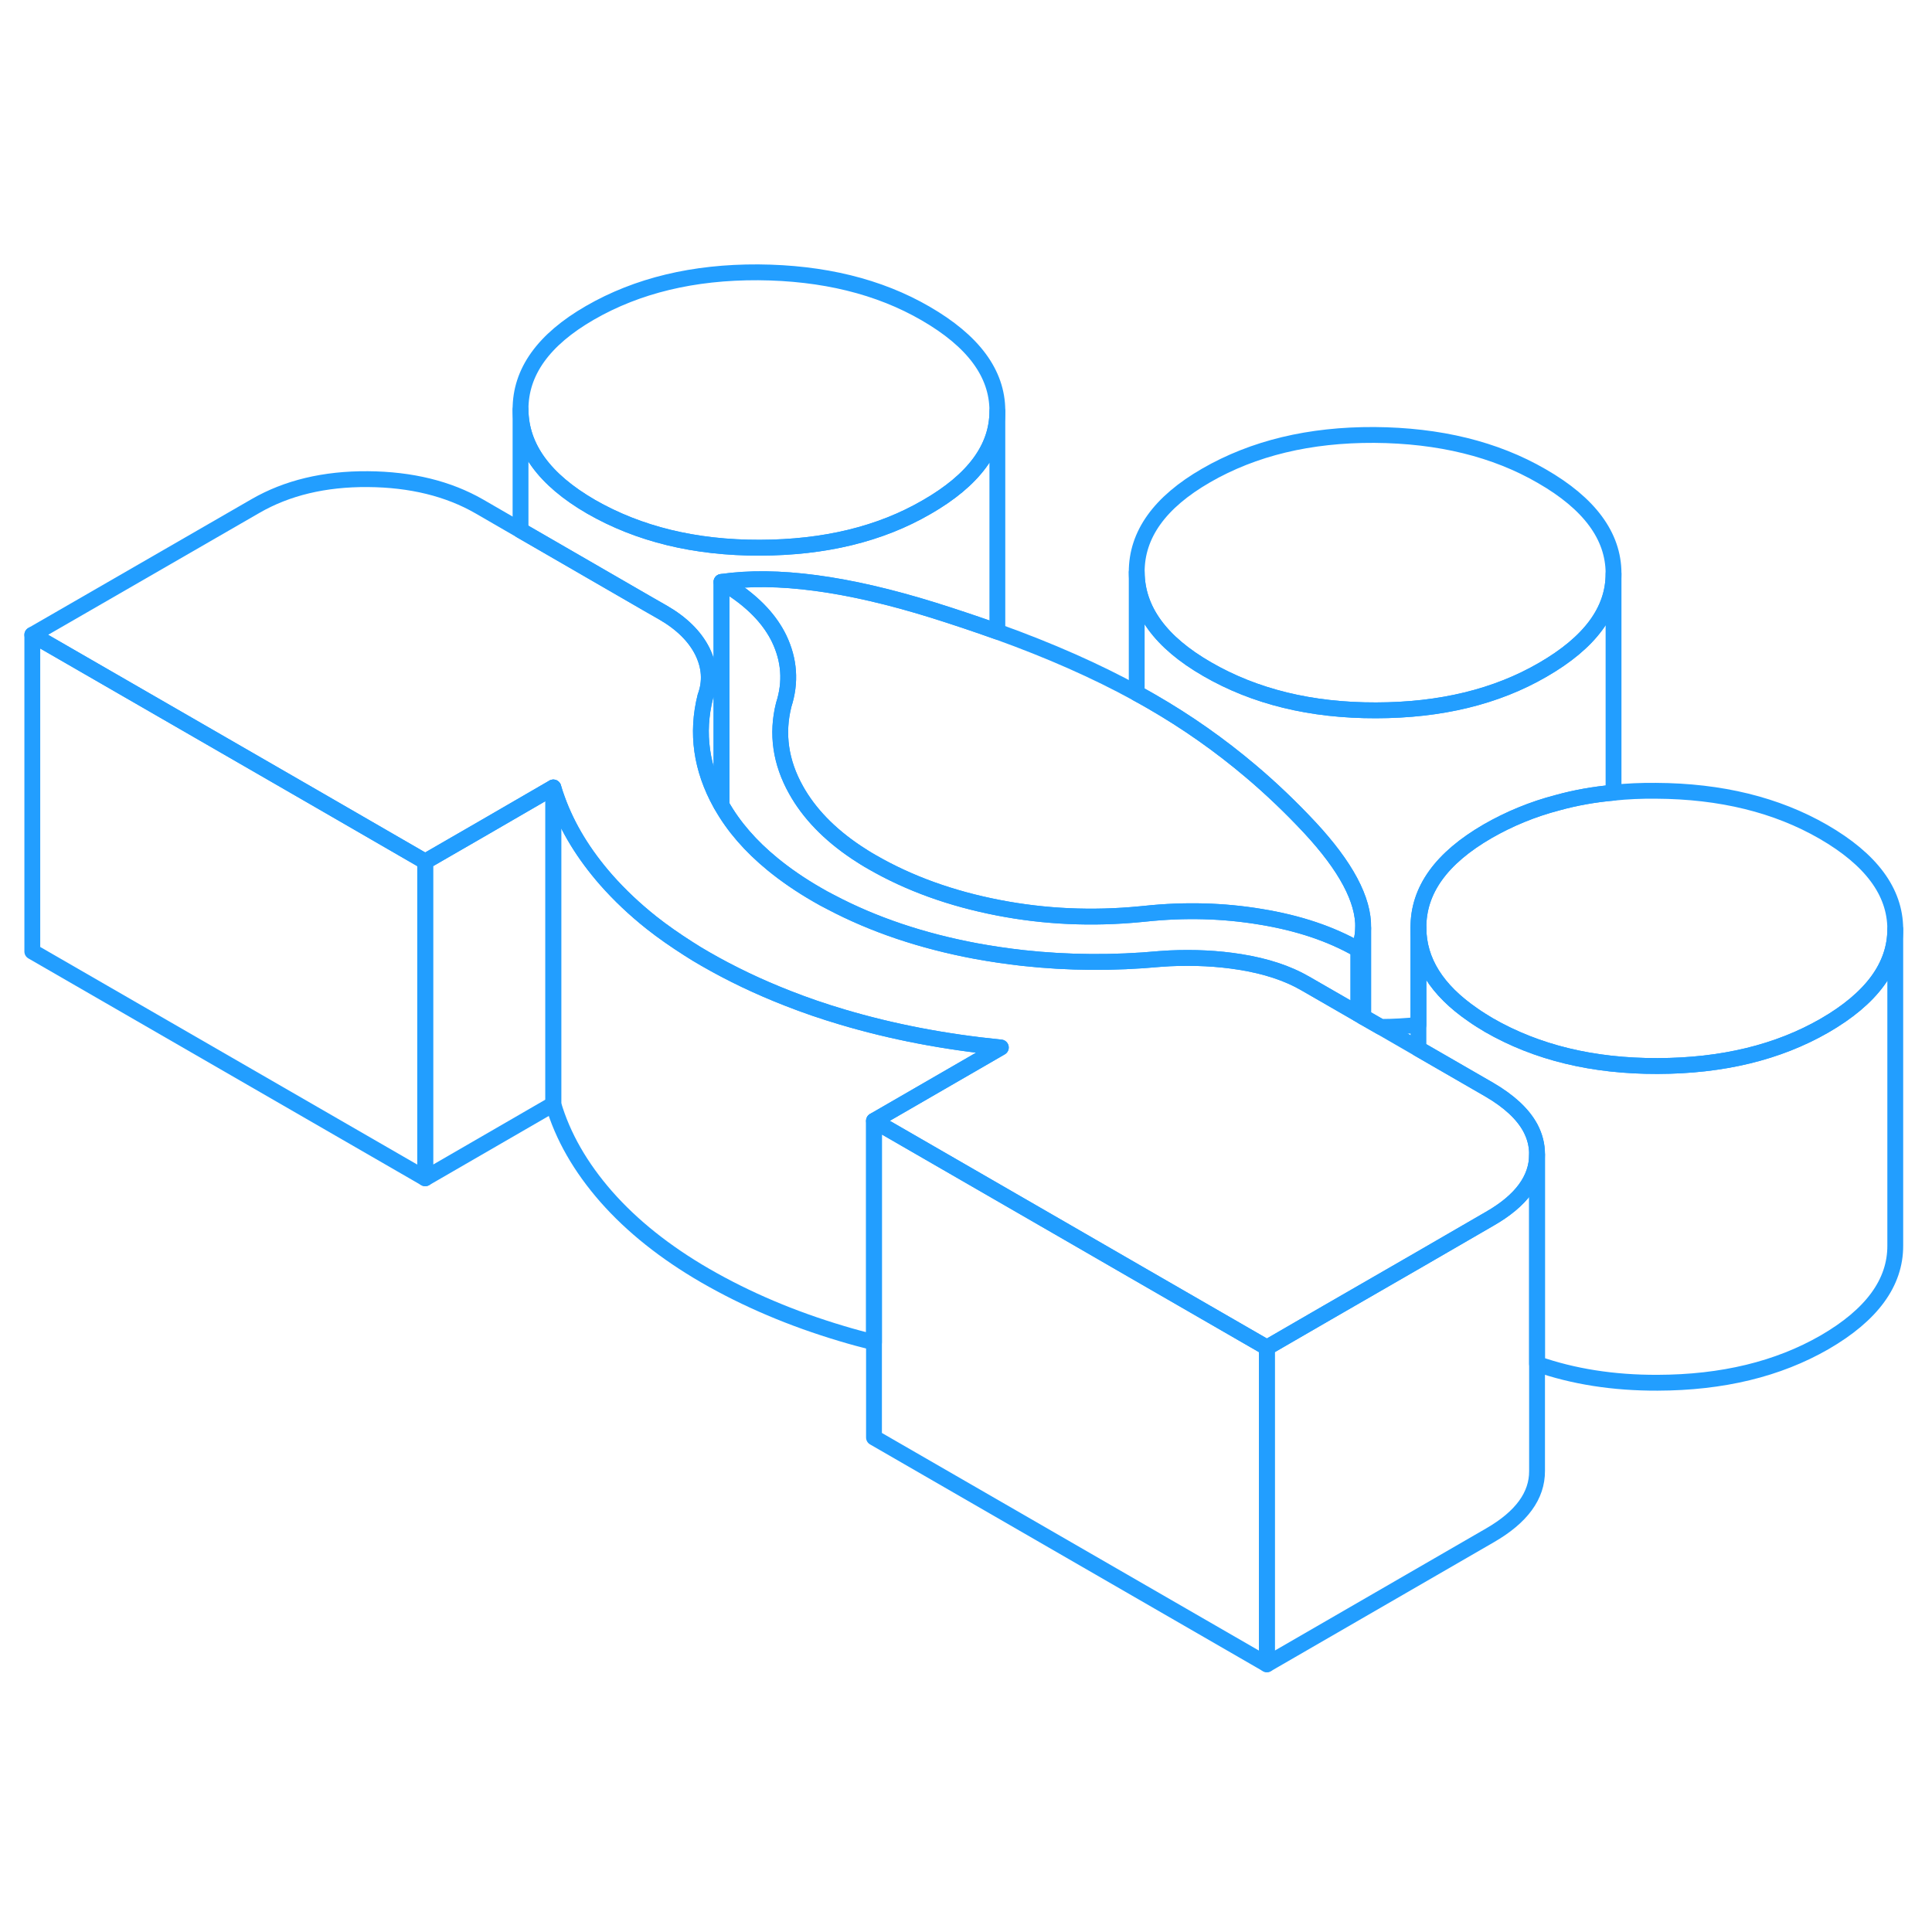 <svg width="48" height="48" viewBox="0 0 122 93" fill="none" xmlns="http://www.w3.org/2000/svg" stroke-width="1px" stroke-linecap="round" stroke-linejoin="round"><path d="M85.78 45.466V49.536L86.08 49.716V44.096C86.07 44.576 85.97 45.036 85.78 45.466Z" stroke="#229EFF" stroke-linejoin="round"/><path d="M85.78 45.466V49.536L82.43 47.606C81.31 46.956 79.94 46.506 78.32 46.246C76.89 46.016 75.4 45.946 73.86 46.016C73.66 46.026 73.45 46.046 73.24 46.056C70.33 46.326 67.45 46.306 64.61 45.996C63.61 45.886 62.61 45.736 61.62 45.556C58.2 44.916 55.15 43.886 52.46 42.466C52.16 42.316 51.87 42.156 51.58 41.986C50.54 41.386 49.61 40.746 48.78 40.066C47.4 38.936 46.32 37.696 45.56 36.346V22.246C45.83 22.406 46.1 22.566 46.34 22.736C47.69 23.646 48.64 24.676 49.2 25.826C49.85 27.186 49.95 28.576 49.49 30.006C49.03 31.836 49.29 33.636 50.27 35.386C51.09 36.856 52.36 38.176 54.08 39.326C54.4 39.536 54.74 39.756 55.1 39.956C57.41 41.286 60.06 42.246 63.07 42.826C65.97 43.386 68.96 43.526 72.03 43.226C72.13 43.216 72.24 43.206 72.34 43.196C74.81 42.936 77.24 42.996 79.63 43.396C82.01 43.786 84.06 44.476 85.78 45.466Z" stroke="#229EFF" stroke-linejoin="round"/><path d="M119.68 44.176V64.156C119.69 66.496 118.2 68.536 115.21 70.266C112.27 71.956 108.76 72.806 104.67 72.816C101.88 72.826 99.35 72.426 97.06 71.626V58.386C97.06 57.806 96.92 57.256 96.64 56.726C96.16 55.836 95.29 55.036 94.04 54.306L89.57 51.726V44.096C89.58 46.186 90.72 48.016 93.01 49.586C93.32 49.806 93.66 50.016 94.01 50.226C97.03 51.966 100.58 52.826 104.67 52.816C108.76 52.806 112.27 51.956 115.21 50.266C118.19 48.546 119.68 46.506 119.68 44.176Z" stroke="#229EFF" stroke-linejoin="round"/><path d="M80 70.596V90.596L55.19 76.276V56.276L67.44 63.346L72.27 66.136L80 70.596Z" stroke="#229EFF" stroke-linejoin="round"/><path d="M63.2 51.646L55.19 56.276V70.266C54.51 70.096 53.83 69.916 53.17 69.716C50.01 68.776 47.14 67.556 44.54 66.056C42 64.586 39.92 62.926 38.29 61.076C36.66 59.216 35.54 57.266 34.94 55.226V35.226C35.01 35.476 35.1 35.726 35.19 35.976C35.83 37.756 36.86 39.446 38.29 41.076C39.12 42.016 40.07 42.916 41.14 43.766C41.86 44.336 42.64 44.876 43.47 45.406C43.81 45.626 44.17 45.846 44.54 46.056C46.17 46.996 47.91 47.826 49.76 48.546C50.85 48.976 51.99 49.366 53.17 49.716C56.32 50.656 59.67 51.296 63.2 51.646Z" stroke="#229EFF" stroke-linejoin="round"/><path d="M26.85 39.906V59.906L2.04 45.586V25.586L20.12 36.016L26.85 39.906Z" stroke="#229EFF" stroke-linejoin="round"/><path d="M62.98 11.416V11.466C62.98 13.796 61.49 15.816 58.51 17.526C55.58 19.226 52.07 20.076 47.98 20.086C43.88 20.096 40.33 19.226 37.32 17.496C34.37 15.786 32.89 13.746 32.87 11.366C32.86 8.986 34.32 6.946 37.25 5.256C40.25 3.526 43.79 2.676 47.88 2.696C51.97 2.726 55.5 3.586 58.45 5.296C61.46 7.036 62.97 9.076 62.98 11.416Z" stroke="#229EFF" stroke-linejoin="round"/><path d="M86.08 44.096C86.07 44.576 85.97 45.036 85.78 45.466C84.06 44.476 82.01 43.786 79.63 43.396C77.24 42.996 74.81 42.936 72.34 43.196C72.24 43.206 72.13 43.216 72.03 43.226C68.96 43.526 65.97 43.386 63.07 42.826C60.06 42.246 57.41 41.286 55.1 39.956C54.74 39.756 54.4 39.536 54.08 39.326C52.36 38.176 51.09 36.856 50.27 35.386C49.29 33.636 49.03 31.836 49.49 30.006C49.95 28.576 49.85 27.186 49.2 25.826C48.64 24.676 47.69 23.646 46.34 22.736C46.1 22.566 45.83 22.406 45.56 22.246C49.03 21.746 53.49 22.336 58.95 24.036C60.35 24.476 61.69 24.926 62.98 25.386C66.29 26.576 69.23 27.876 71.78 29.276C72.1 29.446 72.41 29.626 72.71 29.796C74.95 31.086 77.04 32.556 79 34.216C80.29 35.306 81.52 36.486 82.69 37.736C84.99 40.206 86.12 42.326 86.08 44.096Z" stroke="#229EFF" stroke-linejoin="round"/><path d="M101.89 21.686V21.736C101.89 24.066 100.4 26.076 97.42 27.796C94.49 29.496 90.98 30.346 86.89 30.356C82.79 30.366 79.24 29.496 76.23 27.756C73.28 26.056 71.8 24.016 71.78 21.636C71.77 19.256 73.23 17.216 76.16 15.526C79.16 13.796 82.7 12.946 86.79 12.966C90.88 12.996 94.41 13.856 97.36 15.566C100.37 17.296 101.88 19.346 101.89 21.686Z" stroke="#229EFF" stroke-linejoin="round"/><path d="M119.68 44.156V44.176C119.68 46.506 118.19 48.546 115.21 50.266C112.27 51.956 108.76 52.806 104.67 52.816C100.58 52.826 97.03 51.966 94.01 50.226C93.66 50.016 93.32 49.806 93.01 49.586C90.72 48.016 89.58 46.186 89.57 44.096C89.55 41.716 91.01 39.686 93.95 37.986C95.31 37.206 96.78 36.596 98.36 36.186C99.48 35.876 100.65 35.666 101.89 35.556C102.75 35.466 103.65 35.426 104.57 35.436C108.67 35.456 112.19 36.326 115.14 38.026C118.15 39.766 119.67 41.806 119.68 44.156Z" stroke="#229EFF" stroke-linejoin="round"/><path d="M97.06 58.386V58.406C97.06 59.956 96.07 61.316 94.08 62.456L89.66 65.016L83.8 68.396L80 70.596L72.27 66.136L67.44 63.346L55.19 56.276L63.2 51.646C59.67 51.296 56.32 50.656 53.17 49.716C51.99 49.366 50.85 48.976 49.76 48.546C47.91 47.826 46.17 46.996 44.54 46.056C44.17 45.846 43.81 45.626 43.47 45.406C42.64 44.876 41.86 44.336 41.14 43.766C40.07 42.916 39.12 42.016 38.29 41.076C36.86 39.446 35.83 37.756 35.19 35.986C35.1 35.726 35.01 35.476 34.94 35.226L34.61 35.416L30.66 37.706L26.85 39.906L20.12 36.016L2.04 25.586L16.13 17.456C18.12 16.306 20.49 15.736 23.23 15.756C25.96 15.776 28.31 16.356 30.26 17.476L32.87 18.986L40.95 23.656L41.86 24.176C43.04 24.856 43.87 25.676 44.35 26.626C44.82 27.586 44.89 28.536 44.54 29.486C43.96 31.796 44.28 34.046 45.5 36.246C45.52 36.276 45.54 36.316 45.56 36.346C46.32 37.696 47.4 38.936 48.78 40.066C49.61 40.746 50.54 41.386 51.58 41.986C51.87 42.156 52.16 42.316 52.46 42.466C55.15 43.886 58.2 44.916 61.62 45.556C62.61 45.736 63.61 45.886 64.61 45.996C67.45 46.306 70.33 46.326 73.24 46.056C73.45 46.046 73.66 46.026 73.86 46.016C75.4 45.946 76.89 46.016 78.32 46.246C79.94 46.506 81.31 46.956 82.43 47.606L85.78 49.536L86.08 49.716L87.18 50.346L89.57 51.726L94.04 54.306C95.29 55.036 96.16 55.836 96.64 56.726C96.92 57.256 97.06 57.806 97.06 58.386Z" stroke="#229EFF" stroke-linejoin="round"/><path d="M97.06 58.406V78.386C97.07 79.946 96.08 81.306 94.08 82.456L80 90.596V70.596L83.8 68.396L89.66 65.016L94.08 62.456C96.07 61.316 97.06 59.956 97.06 58.406Z" stroke="#229EFF" stroke-linejoin="round"/><path d="M101.89 21.736V35.556C100.65 35.666 99.48 35.876 98.36 36.186C96.78 36.596 95.31 37.206 93.95 37.986C91.01 39.686 89.55 41.716 89.57 44.096V50.216C88.8 50.296 88 50.346 87.18 50.346L86.08 49.716V44.096C86.12 42.326 84.99 40.206 82.69 37.736C81.52 36.486 80.29 35.306 79 34.216C77.04 32.556 74.95 31.086 72.71 29.796C72.41 29.626 72.1 29.446 71.78 29.276V21.636C71.8 24.016 73.28 26.056 76.23 27.756C79.24 29.496 82.79 30.366 86.89 30.356C90.98 30.356 94.49 29.496 97.42 27.796C100.4 26.076 101.89 24.066 101.89 21.736Z" stroke="#229EFF" stroke-linejoin="round"/><path d="M34.94 35.226V55.226L26.85 59.906V39.906L30.66 37.706L34.61 35.416L34.94 35.226Z" stroke="#229EFF" stroke-linejoin="round"/><path d="M62.98 11.466V25.386C61.69 24.926 60.35 24.476 58.95 24.036C53.49 22.336 49.03 21.746 45.56 22.246V36.346C45.56 36.346 45.52 36.276 45.5 36.246C44.28 34.046 43.96 31.796 44.54 29.486C44.89 28.536 44.82 27.586 44.35 26.626C43.87 25.676 43.04 24.856 41.86 24.176L40.95 23.656L32.87 18.986V11.366C32.89 13.746 34.37 15.786 37.32 17.496C40.33 19.226 43.88 20.096 47.98 20.086C52.07 20.076 55.58 19.226 58.51 17.526C61.49 15.816 62.98 13.796 62.98 11.466Z" stroke="#229EFF" stroke-linejoin="round"/></svg>